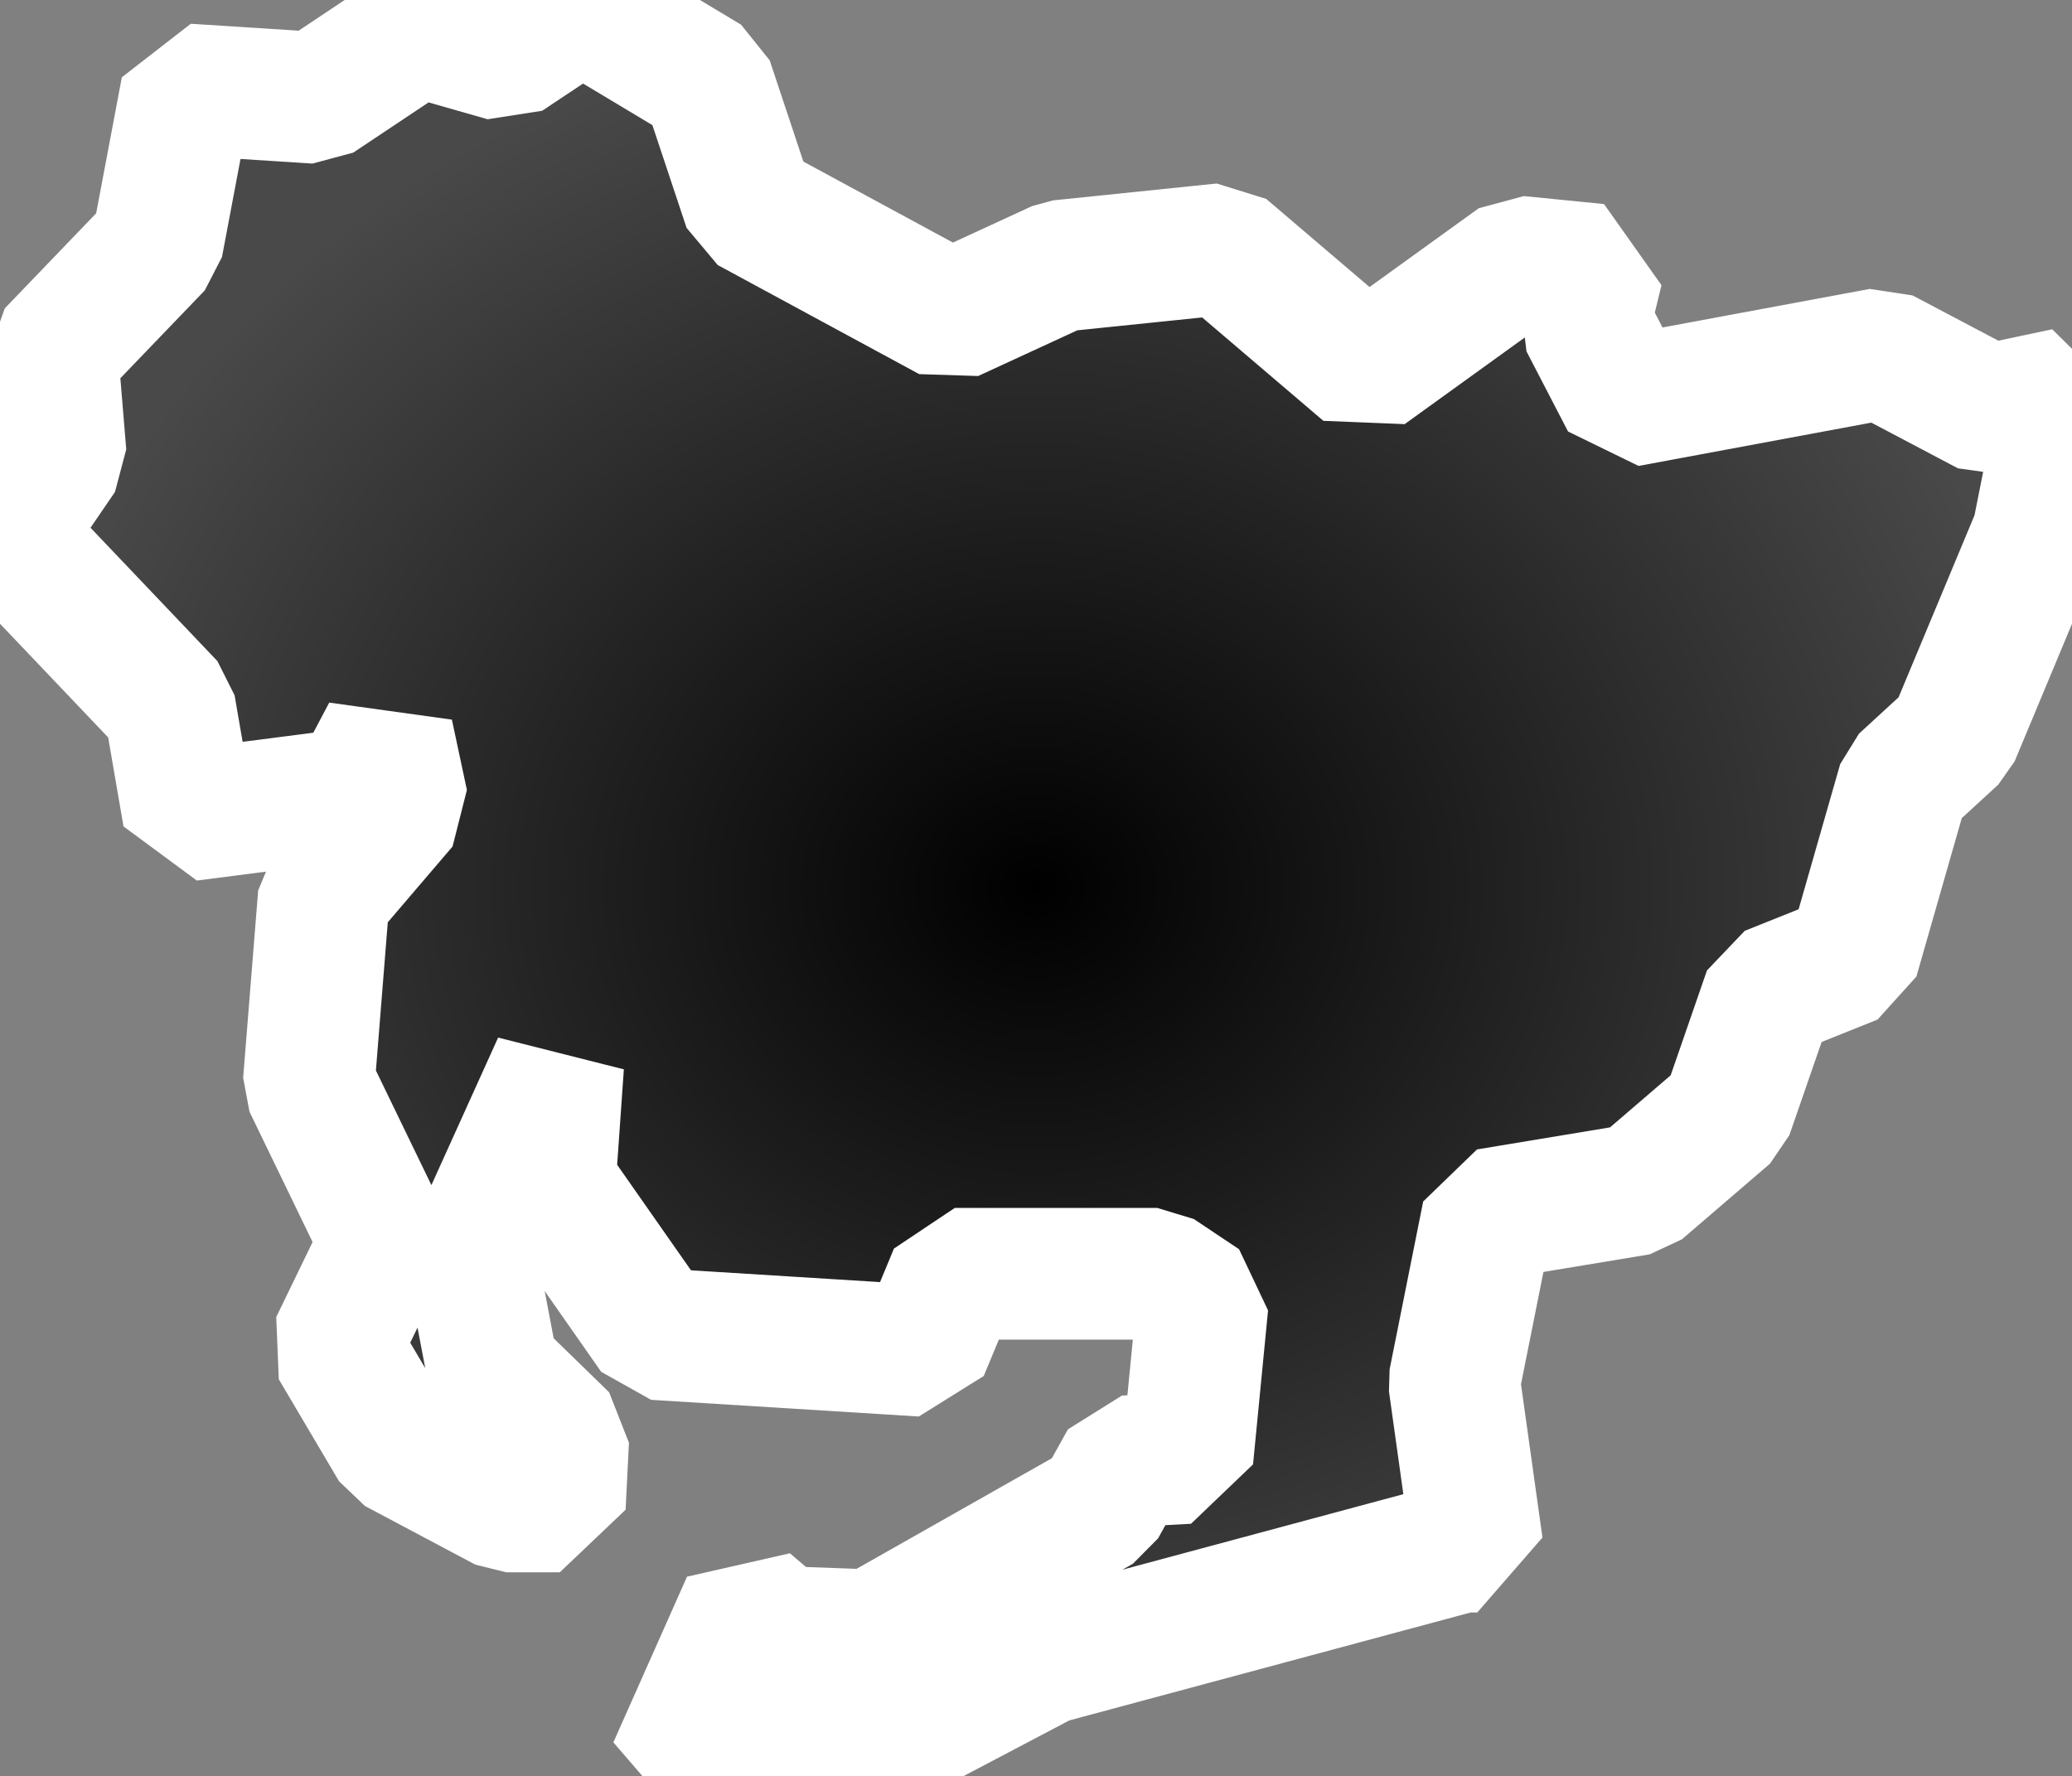 <?xml version="1.0" encoding="UTF-8" standalone="no"?>
<!-- Created with Inkscape (http://www.inkscape.org/) -->

<svg
   width="94.361"
   height="80.901"
   viewBox="0 0 94.361 80.901"
   version="1.1"
   id="svg1"
   inkscape:version="1.3.2 (091e20e, 2023-11-25, custom)"
   sodipodi:docname="23_aichi.svg"
   xmlns:inkscape="http://www.inkscape.org/namespaces/inkscape"
   xmlns:sodipodi="http://sodipodi.sourceforge.net/DTD/sodipodi-0.dtd"
   xmlns:xlink="http://www.w3.org/1999/xlink"
   xmlns="http://www.w3.org/2000/svg"
   xmlns:svg="http://www.w3.org/2000/svg">
  <rect x="0" y="0" width="94.361" height="80.901" fill="#808080" stroke="none"/>
  <sodipodi:namedview
     id="namedview1"
     pagecolor="#ffffff"
     bordercolor="#000000"
     borderopacity="0.25"
     inkscape:showpageshadow="2"
     inkscape:pageopacity="0.0"
     inkscape:pagecheckerboard="0"
     inkscape:deskcolor="#d1d1d1"
     inkscape:document-units="px"
     inkscape:zoom="4.1877625"
     inkscape:cx="61.488683"
     inkscape:cy="25.431242"
     inkscape:window-width="1920"
     inkscape:window-height="1009"
     inkscape:window-x="-8"
     inkscape:window-y="-8"
     inkscape:window-maximized="1"
     inkscape:current-layer="layer1" />
  <defs
     id="defs1">
    <linearGradient
       id="linearGradient1"
       inkscape:collect="always">
      <stop
         style="stop-color:#000000;stop-opacity:1;"
         offset="0"
         id="stop1" />
      <stop
         style="stop-color:#494949;stop-opacity:1;"
         offset="1"
         id="stop2" />
    </linearGradient>
    <radialGradient
       inkscape:collect="always"
       xlink:href="#linearGradient1"
       id="radialGradient2"
       cx="164.195"
       cy="73.151"
       fx="164.195"
       fy="73.151"
       r="47.18"
       gradientTransform="matrix(1,0,0,0.857,0,10.435)"
       gradientUnits="userSpaceOnUse" />
  </defs>
  <g
     inkscape:label="Layer 1"
     inkscape:groupmode="layer"
     id="layer1"
     transform="translate(-117.015,-32.7)">
    <path
       id="path21"
       style="display:inline;fill:url(#radialGradient2);fill-opacity:1;stroke:#ffffff;stroke-width:6;stroke-dasharray:none;stroke-opacity:1;stroke-linejoin:bevel"
       d="m 189.766,44.979 -3.65,-0.363 -6.886,4.968 -6.497,-5.542 -7.46,0.769 -4.968,2.29 -9.175,-4.968 -1.909,-5.737 -5.737,-3.439 -3.439,2.29 -4.022,-1.149 -4.588,3.058 -5.923,-0.38 -1.335,7.072 -4.782,4.976 0.38,4.588 -2.484,3.633 7.452,7.832 0.853,4.951 7.612,-0.98 1.453,-2.746 0.684,3.202 -3.582,4.191 -0.684,8.533 3.506,7.241 -2.29,4.723 2.746,4.647 5.027,2.67 h 2.442 l 0.152,-3.05 -3.202,-3.118 -0.988,-5.188 3.962,-8.761 -0.38,5.407 4.799,6.86 12.192,0.76 1.453,-3.506 h 9.218 l 2.062,1.377 -0.684,7.013 -2.822,0.152 -1.141,2.053 -10.367,5.872 -4.191,-0.152 -1.529,-1.301 -3.354,7.545 3.582,-0.989 4.655,0.532 8.685,-4.571 18.976,-5.103 h 0.701 l -1.048,-7.486 1.529,-7.646 6.886,-1.141 4.013,-3.447 1.918,-5.542 3.819,-1.529 2.298,-8.026 2.29,-2.104 3.827,-9.175 1.276,-6.413 -3.515,0.744 -4.867,-2.568 -11.626,2.163 -1.893,-3.65 z" />
    <path
       style="display:none;fill:none;stroke:#000000;stroke-width:1;stroke-linejoin:bevel;stroke-dasharray:none;stroke-opacity:1"
       d="m 143.043,32.939 -19.82,6.209 -5.253,17.671 31.52,56.593 33.431,-10.029 1.672,-14.089 16.238,-9.432 9.552,-27.103 z"
       id="path1"
       sodipodi:nodetypes="ccccccccc" />
  </g>
</svg>
